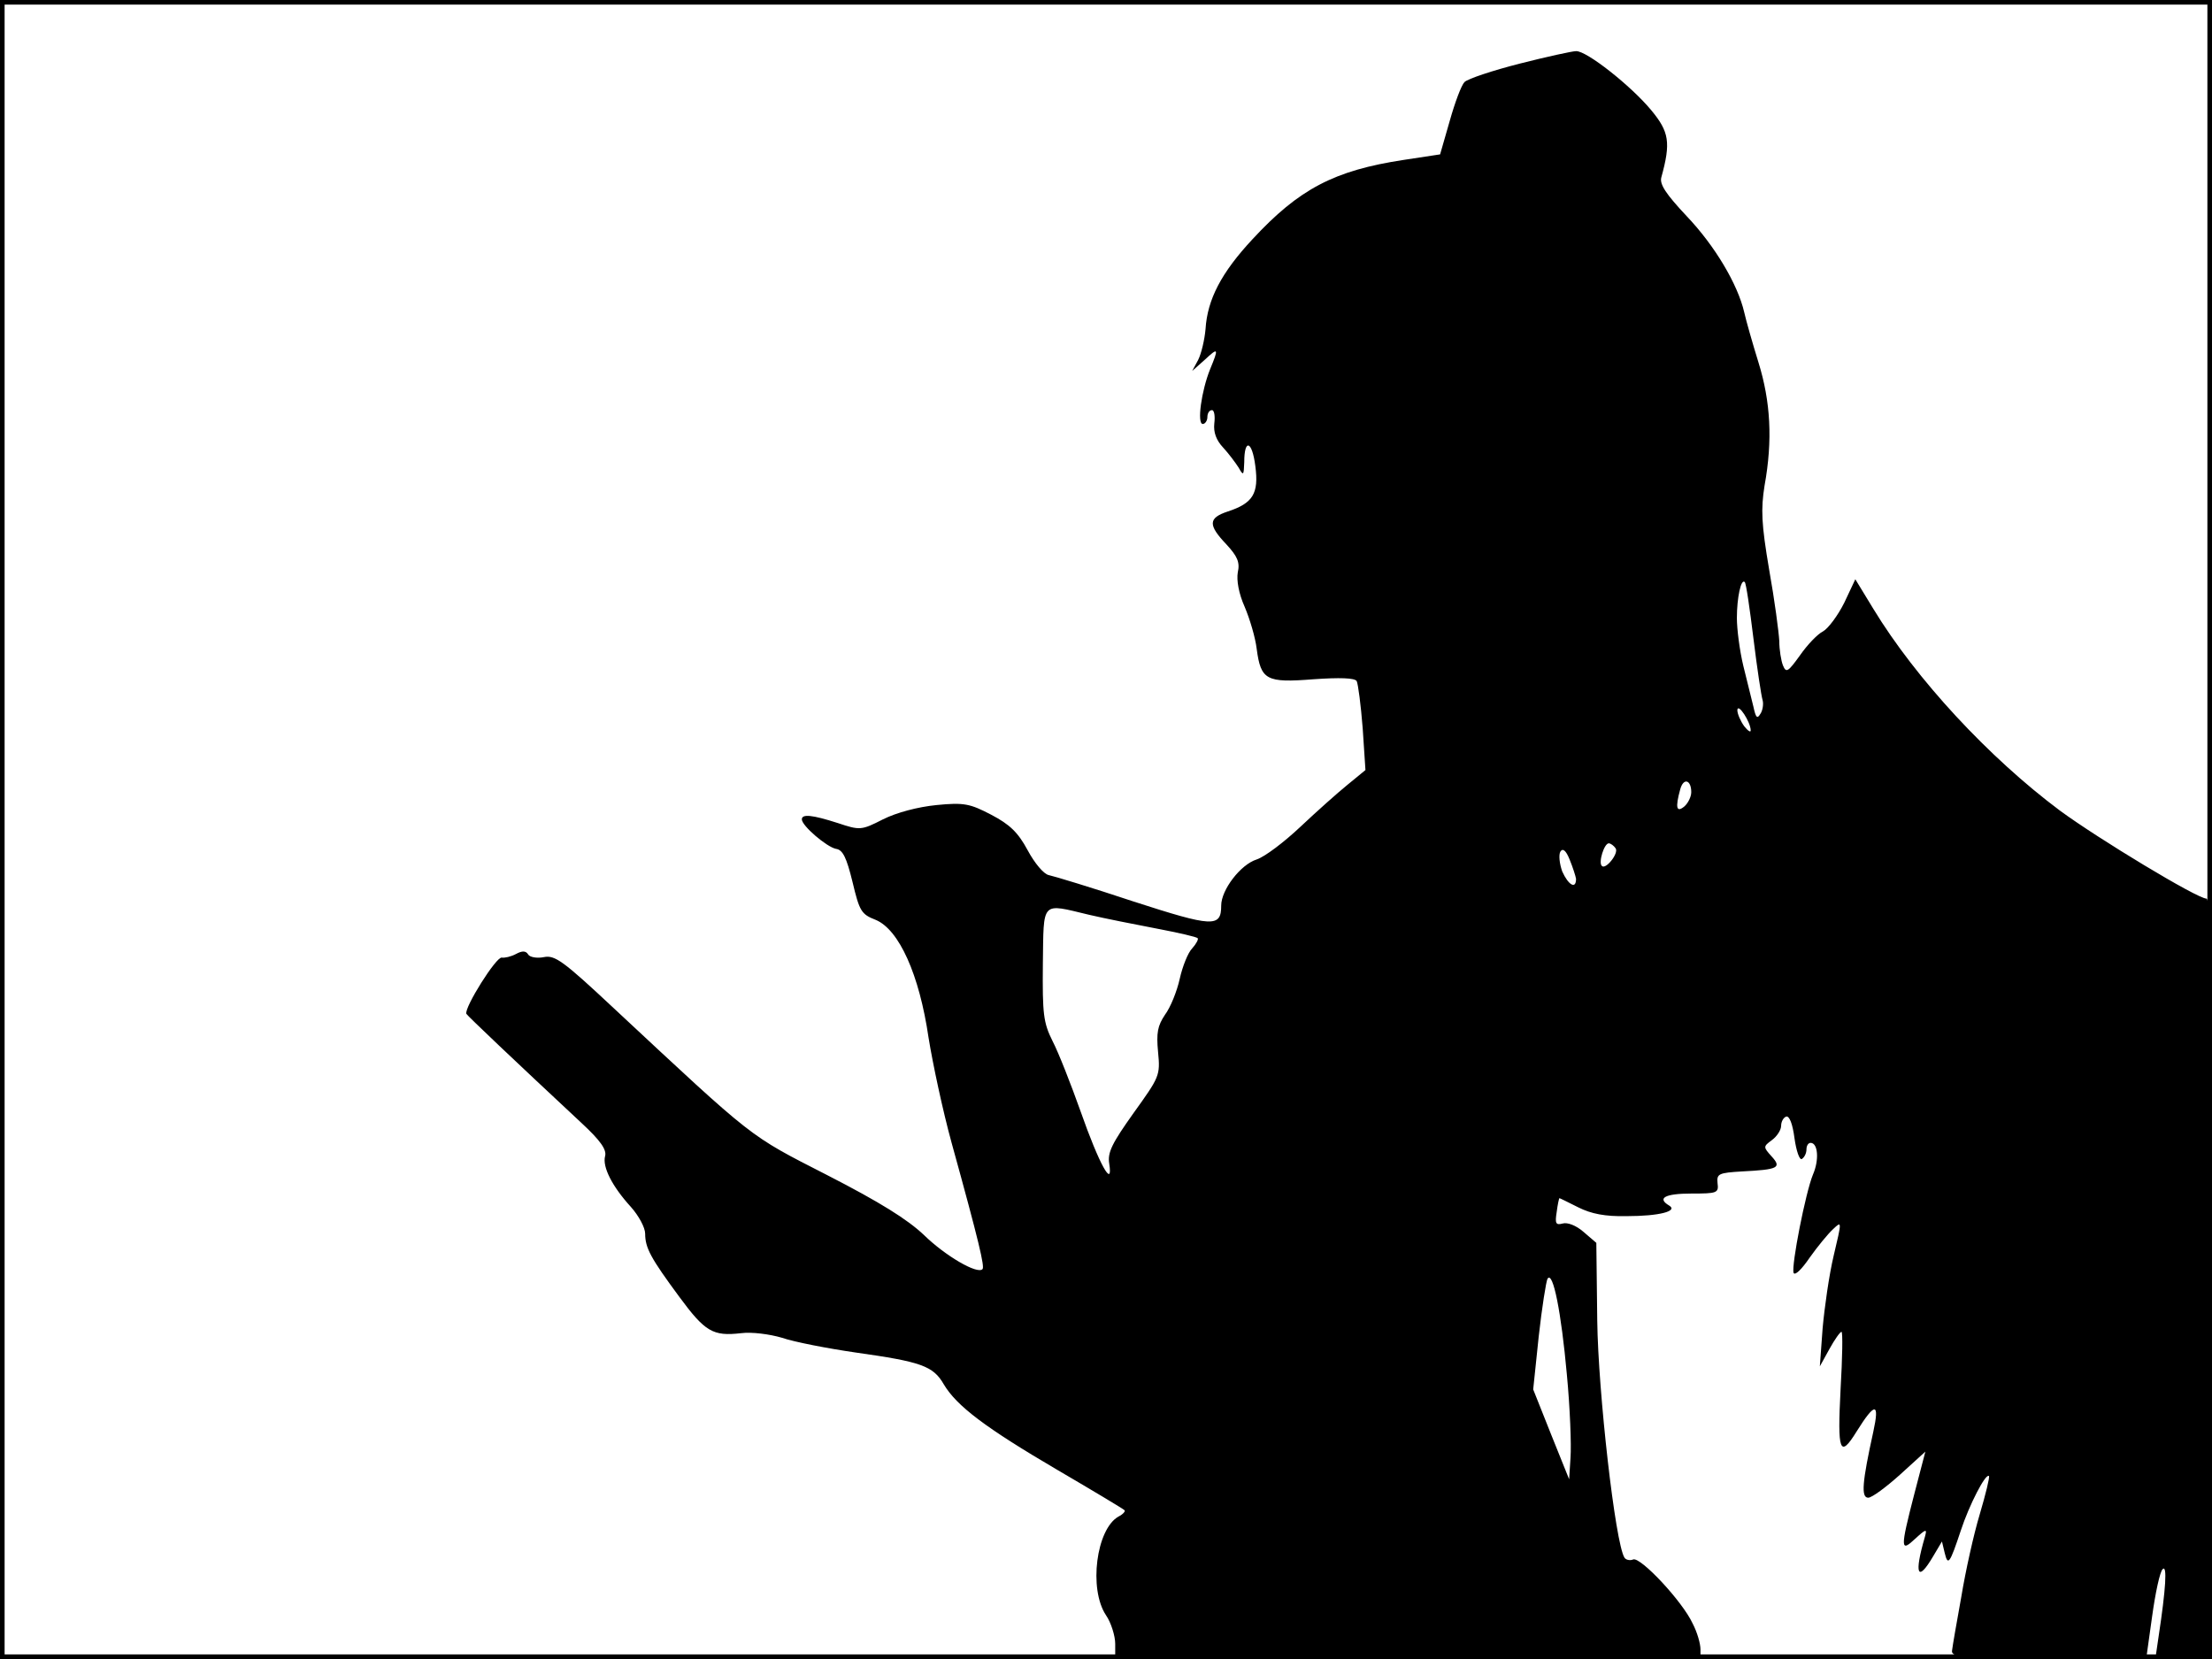 <?xml version="1.0" standalone="no"?>
<!DOCTYPE svg PUBLIC "-//W3C//DTD SVG 20010904//EN"
 "http://www.w3.org/TR/2001/REC-SVG-20010904/DTD/svg10.dtd">
<svg version="1.0" xmlns="http://www.w3.org/2000/svg"
 width="480pt" height="360pt" viewBox="0 0 480 360"
 preserveAspectRatio="xMidYMid meet">
<rect width="1" height="360" fill="#000000"/>
<rect x="479" width="1" height="360" fill="#000000"/>
<rect width="480" height="1" fill="#000000"/>
<rect y="359" width="480" height="1" fill="#000000"/>
<g transform="translate(0,360) scale(0.1,-0.1)"
fill="#000000" stroke="none">
<path d="M3298 3462 c-59 -15 -113 -33 -120 -40 -7 -7 -21 -45 -32 -84 l-21
-73 -79 -12 c-151 -23 -227 -63 -328 -172 -68 -73 -98 -131 -102 -195 -2 -23
-9 -53 -16 -67 l-13 -24 27 24 c30 28 31 26 12 -20 -19 -47 -29 -119 -16 -119
5 0 10 7 10 15 0 8 4 15 10 15 5 0 7 -13 5 -29 -2 -19 4 -36 19 -52 12 -13 27
-33 34 -44 10 -18 11 -17 12 12 0 52 17 47 24 -8 8 -60 -5 -81 -60 -99 -42
-14 -43 -29 -3 -71 24 -26 30 -39 25 -61 -3 -17 2 -46 15 -75 11 -26 23 -66
26 -91 9 -68 21 -74 123 -66 57 4 90 3 94 -4 3 -6 9 -51 13 -102 l6 -91 -39
-32 c-21 -17 -67 -58 -102 -91 -35 -33 -77 -65 -95 -71 -35 -11 -77 -66 -77
-100 0 -48 -18 -47 -191 9 -90 30 -173 55 -183 57 -11 2 -31 26 -46 54 -21 39
-39 56 -79 77 -46 24 -59 27 -119 21 -40 -4 -86 -16 -116 -31 -47 -24 -50 -24
-98 -8 -56 18 -78 20 -78 8 0 -14 54 -60 74 -64 15 -2 23 -19 36 -72 15 -63
19 -70 50 -82 51 -21 95 -119 115 -256 9 -56 31 -159 50 -228 60 -217 72 -269
67 -274 -11 -12 -81 29 -127 74 -36 34 -95 71 -210 130 -172 88 -155 75 -464
363 -109 102 -127 115 -151 110 -15 -3 -31 0 -34 6 -5 8 -13 8 -26 1 -11 -6
-25 -9 -31 -8 -12 3 -82 -109 -77 -122 3 -5 102 -99 250 -237 41 -38 55 -58
51 -72 -6 -23 15 -65 56 -110 17 -19 31 -45 31 -58 0 -31 12 -53 74 -137 56
-76 73 -86 134 -79 23 3 62 -2 89 -10 26 -9 98 -23 160 -32 142 -20 168 -29
191 -69 28 -47 90 -94 247 -186 77 -45 142 -84 145 -87 3 -2 -3 -9 -13 -14
-48 -27 -65 -157 -27 -214 11 -16 20 -45 20 -62 l0 -33 635 0 635 0 0 21 c0
12 -7 37 -17 56 -22 48 -113 145 -129 139 -7 -3 -16 -1 -19 4 -20 32 -57 359
-59 514 l-2 169 -28 24 c-16 14 -35 21 -45 18 -15 -4 -17 0 -13 25 2 16 5 30
6 30 1 0 19 -9 41 -20 28 -14 58 -20 105 -19 71 0 112 11 92 23 -27 16 -9 26
48 26 56 0 60 1 57 23 -2 20 3 22 53 25 79 4 87 8 64 33 -18 20 -18 21 1 35
11 8 20 22 20 31 0 9 5 18 11 20 7 2 14 -16 18 -47 4 -28 11 -48 16 -45 6 4
10 13 10 21 0 8 4 14 9 14 16 0 19 -37 5 -69 -16 -39 -47 -197 -42 -213 3 -7
18 8 35 33 17 24 40 52 51 62 19 18 19 18 1 -58 -10 -42 -20 -113 -24 -158
l-6 -82 21 38 c11 20 23 37 26 37 3 0 2 -56 -2 -125 -7 -135 -2 -151 35 -91
40 64 50 63 36 -1 -24 -109 -27 -143 -11 -143 8 0 39 23 69 50 l55 50 -24 -92
c-31 -120 -30 -127 2 -97 24 22 26 22 21 4 -24 -82 -16 -100 18 -42 l19 32 6
-25 c7 -29 11 -23 35 49 18 55 54 125 61 118 2 -2 -7 -39 -20 -83 -13 -43 -31
-124 -40 -179 -10 -55 -19 -107 -20 -116 -3 -15 18 -17 209 -18 l212 -2 13 93
c7 51 17 98 23 103 10 10 7 -42 -9 -147 l-7 -48 62 0 61 0 0 825 c0 653 -3
825 -12 825 -20 0 -235 130 -318 191 -154 115 -312 285 -405 438 l-39 64 -24
-51 c-14 -28 -35 -56 -46 -62 -12 -6 -34 -29 -50 -52 -26 -36 -30 -39 -37 -22
-4 10 -8 34 -8 53 -1 19 -10 88 -22 155 -17 100 -18 131 -10 182 18 99 13 183
-13 267 -13 42 -27 91 -31 109 -14 61 -64 145 -125 209 -45 48 -59 69 -55 84
21 76 17 99 -22 146 -43 52 -140 129 -163 128 -8 0 -63 -12 -122 -27z m507
-1248 c8 -65 17 -125 20 -134 2 -8 0 -22 -5 -29 -7 -12 -10 -8 -15 15 -4 16
-14 56 -22 89 -8 33 -14 80 -14 104 0 44 9 86 17 78 3 -2 11 -58 19 -123z m-6
-199 c0 -5 -6 -1 -14 9 -8 11 -15 27 -15 35 1 17 29 -26 29 -44z m-129 -134
c0 -10 -7 -24 -15 -31 -17 -14 -20 -3 -9 37 7 26 24 21 24 -6z m-164 -122 c7
-11 -22 -47 -30 -38 -8 7 5 49 15 49 4 0 11 -5 15 -11z m-86 -66 c0 -24 -17
-13 -30 16 -6 17 -8 36 -4 43 5 8 12 3 20 -17 7 -17 13 -36 14 -42z m-1057
-78 c34 -8 100 -21 147 -30 47 -9 87 -18 89 -21 2 -2 -3 -12 -12 -22 -9 -9
-21 -39 -27 -66 -6 -27 -20 -62 -32 -78 -16 -24 -19 -39 -15 -81 5 -51 3 -54
-53 -132 -47 -66 -57 -86 -53 -110 9 -57 -22 -1 -62 113 -21 59 -48 128 -61
153 -20 40 -22 59 -21 167 2 139 -5 132 100 107z m1037 -997 c7 -73 10 -154 8
-181 l-3 -47 -39 97 -39 98 12 115 c7 63 16 119 19 125 12 19 30 -74 42 -207z"/>
</g>
</svg>

